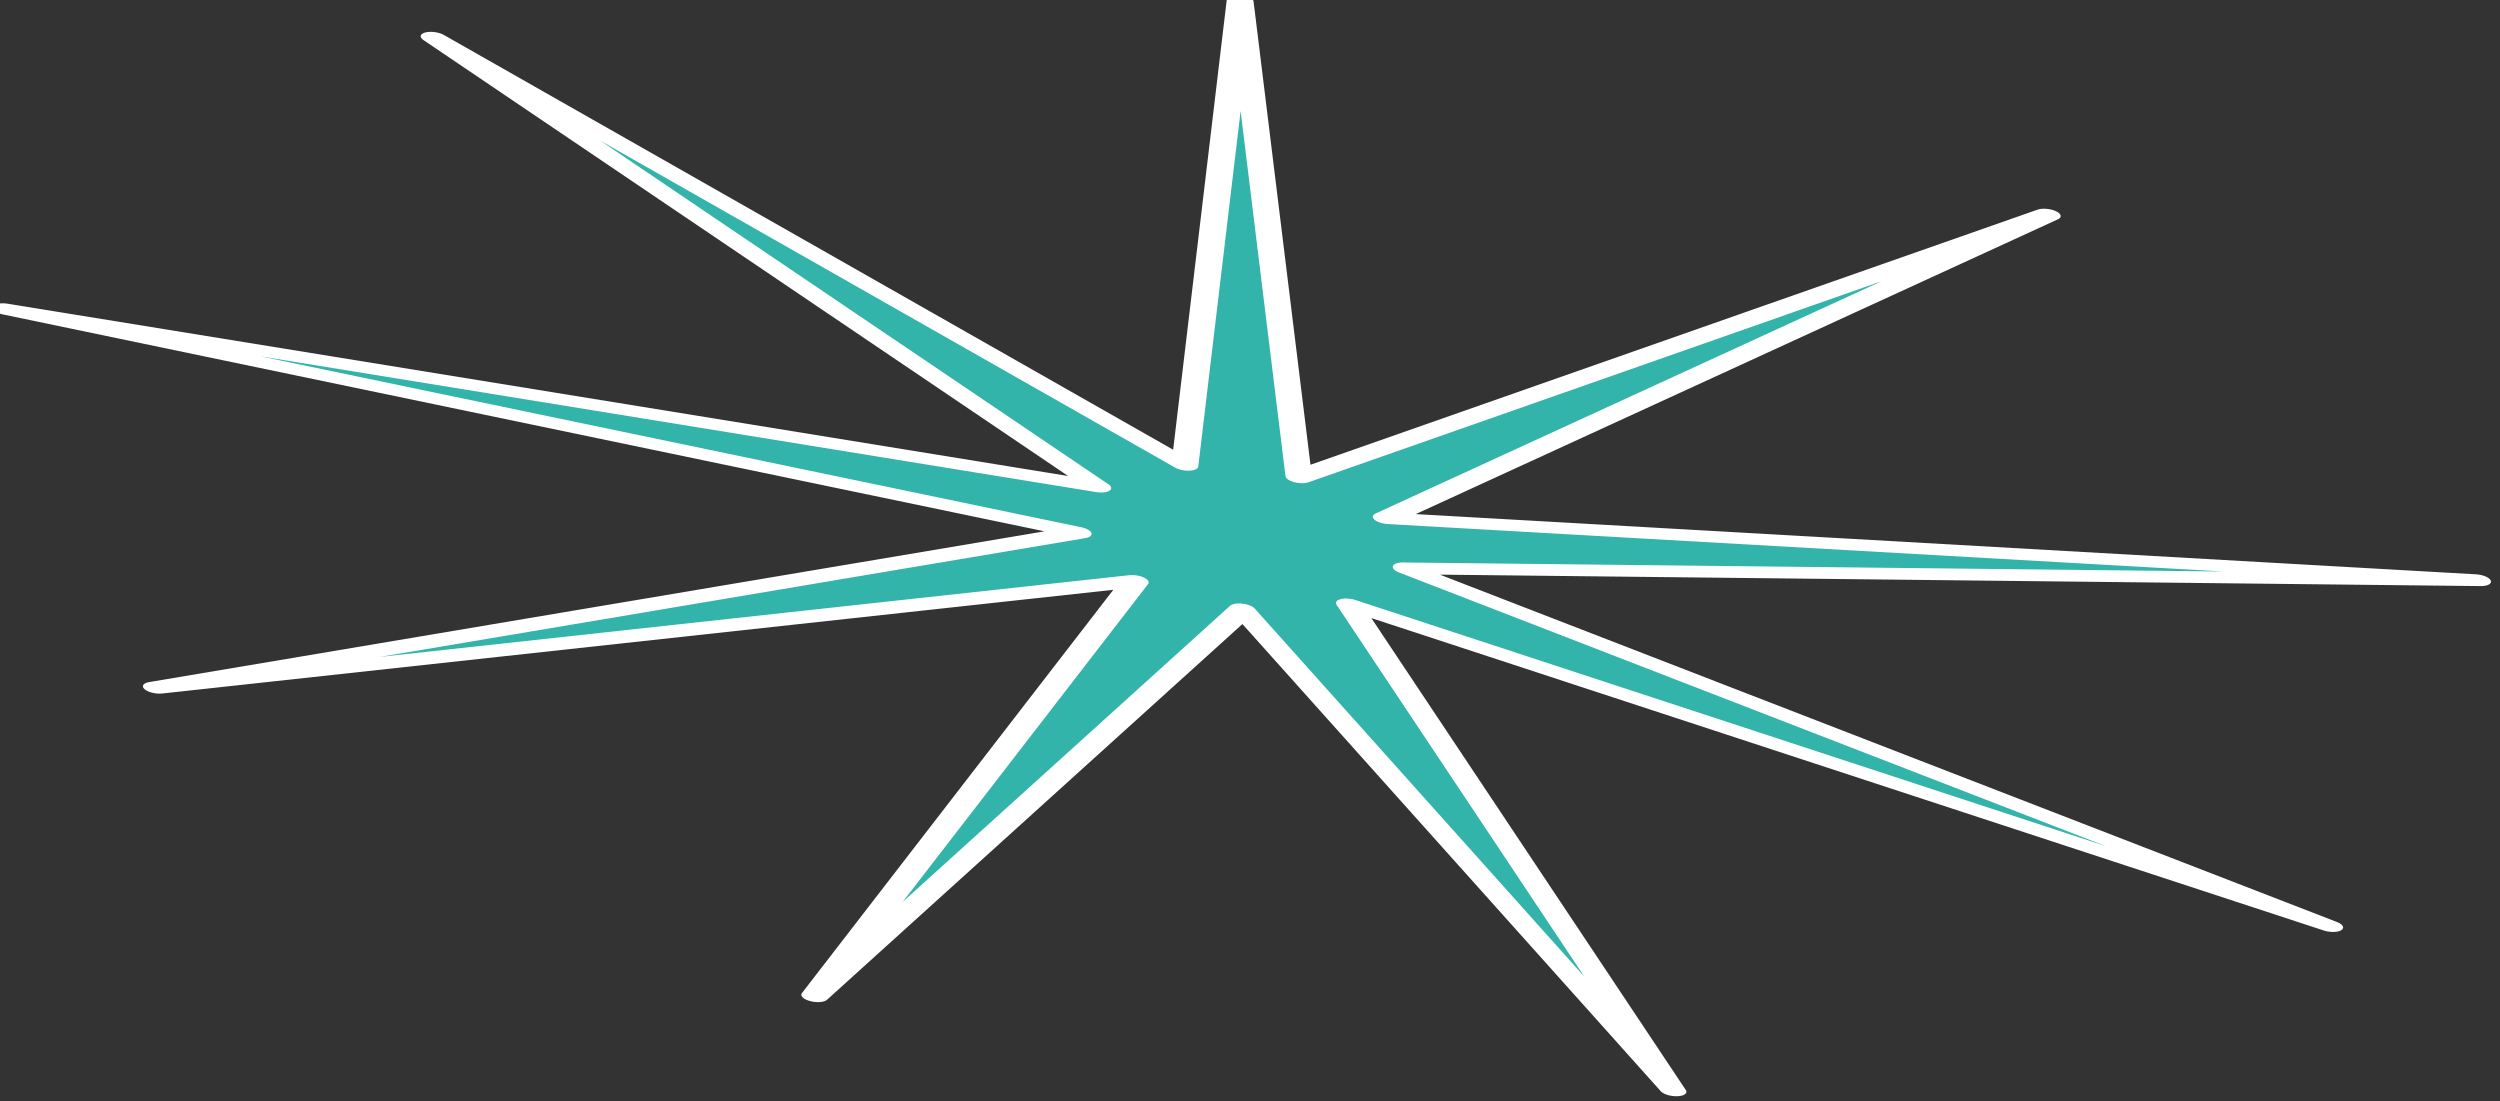 <?xml version="1.0" encoding="UTF-8" standalone="no"?>
<!-- Created with Inkscape (http://www.inkscape.org/) -->

<svg
   width="32.273mm"
   height="14.218mm"
   viewBox="0 0 32.273 14.218"
   version="1.1"
   id="svg5"
   inkscape:version="1.2.2 (b0a8486541, 2022-12-01)"
   sodipodi:docname="full.svg"
   xml:space="preserve"
   inkscape:export-filename="logos\full.svg"
   inkscape:export-xdpi="300"
   inkscape:export-ydpi="300"
   xmlns:inkscape="http://www.inkscape.org/namespaces/inkscape"
   xmlns:sodipodi="http://sodipodi.sourceforge.net/DTD/sodipodi-0.dtd"
   xmlns="http://www.w3.org/2000/svg"
   xmlns:svg="http://www.w3.org/2000/svg"><rect x="0" y="0" width="32.273" height="14.218" fill="#333333" stroke="none"/><sodipodi:namedview
     id="namedview7"
     pagecolor="#ffffff"
     bordercolor="#000000"
     borderopacity="0.25"
     inkscape:showpageshadow="2"
     inkscape:pageopacity="0.0"
     inkscape:pagecheckerboard="0"
     inkscape:deskcolor="#d1d1d1"
     inkscape:document-units="mm"
     showgrid="false"
     inkscape:zoom="1.7368028"
     inkscape:cx="283.27914"
     inkscape:cy="199.7924"
     inkscape:window-width="2560"
     inkscape:window-height="1411"
     inkscape:window-x="0"
     inkscape:window-y="0"
     inkscape:window-maximized="1"
     inkscape:current-layer="layer1"><inkscape:grid
       type="xygrid"
       id="grid1834"
       originx="0"
       originy="0" /></sodipodi:namedview><defs
     id="defs2" /><g
     inkscape:label="Calque 1"
     inkscape:groupmode="layer"
     id="layer1"
     transform="translate(-159.807,-49.122)"><path
       id="path34631"
       style="fill:#b4e7d8;stroke-width:0.281;stroke-linecap:round;stroke-linejoin:round;stroke-dasharray:0.281, 0.563"
       inkscape:transform-center-x="-1.6484526"
       inkscape:transform-center-y="-0.46066141"
       d="M 161.286,33.467 31.677,29.311 157.057,86.58 32.201,31.621 44.724,47.677 26.474,30.214 5.264,48.474 20.439,31.68 -12.035,33.196 19.597,30.03 -10.155,17.243 21.688,28.901 7.448,4.887 24.65,27.984 31.315,-4.166 27.675,26.889 74.809,7.381 30.966,28.173 Z"
       sodipodi:nodetypes="ccccccccccccccccccc" /><path
       sodipodi:type="star"
       style="fill:#33b4ab;fill-opacity:1;stroke:#ffffff;stroke-width:0.485;stroke-linecap:round;stroke-linejoin:round;stroke-dasharray:none;stroke-dashoffset:0;stroke-opacity:1"
       id="path34254"
       inkscape:flatsided="false"
       sodipodi:sides="9"
       sodipodi:cx="198.67133"
       sodipodi:cy="32.140778"
       sodipodi:r1="22.768112"
       sodipodi:r2="3.0201347"
       sodipodi:arg1="0.45741451"
       sodipodi:arg2="0.80648036"
       inkscape:rounded="0"
       inkscape:randomized="0"
       d="m 219.099,42.196 -18.337,-7.875 7.095,18.653 -8.985,-17.82 -6.555,18.85 4.571,-19.426 -17.138,10.226 15.989,-11.943 -19.702,-3.182 19.925,1.128 -13.047,-15.102 14.538,13.672 -0.287,-19.955 2.349,19.818 12.607,-15.471 -10.94,16.691 19.602,-3.748 -19.109,5.754 z"
       inkscape:transform-center-x="-0.26015899"
       inkscape:transform-center-y="0.11219337"
       transform="matrix(0.71,0.098,-0.046,0.299,36.263,26.988)" /></g></svg>
